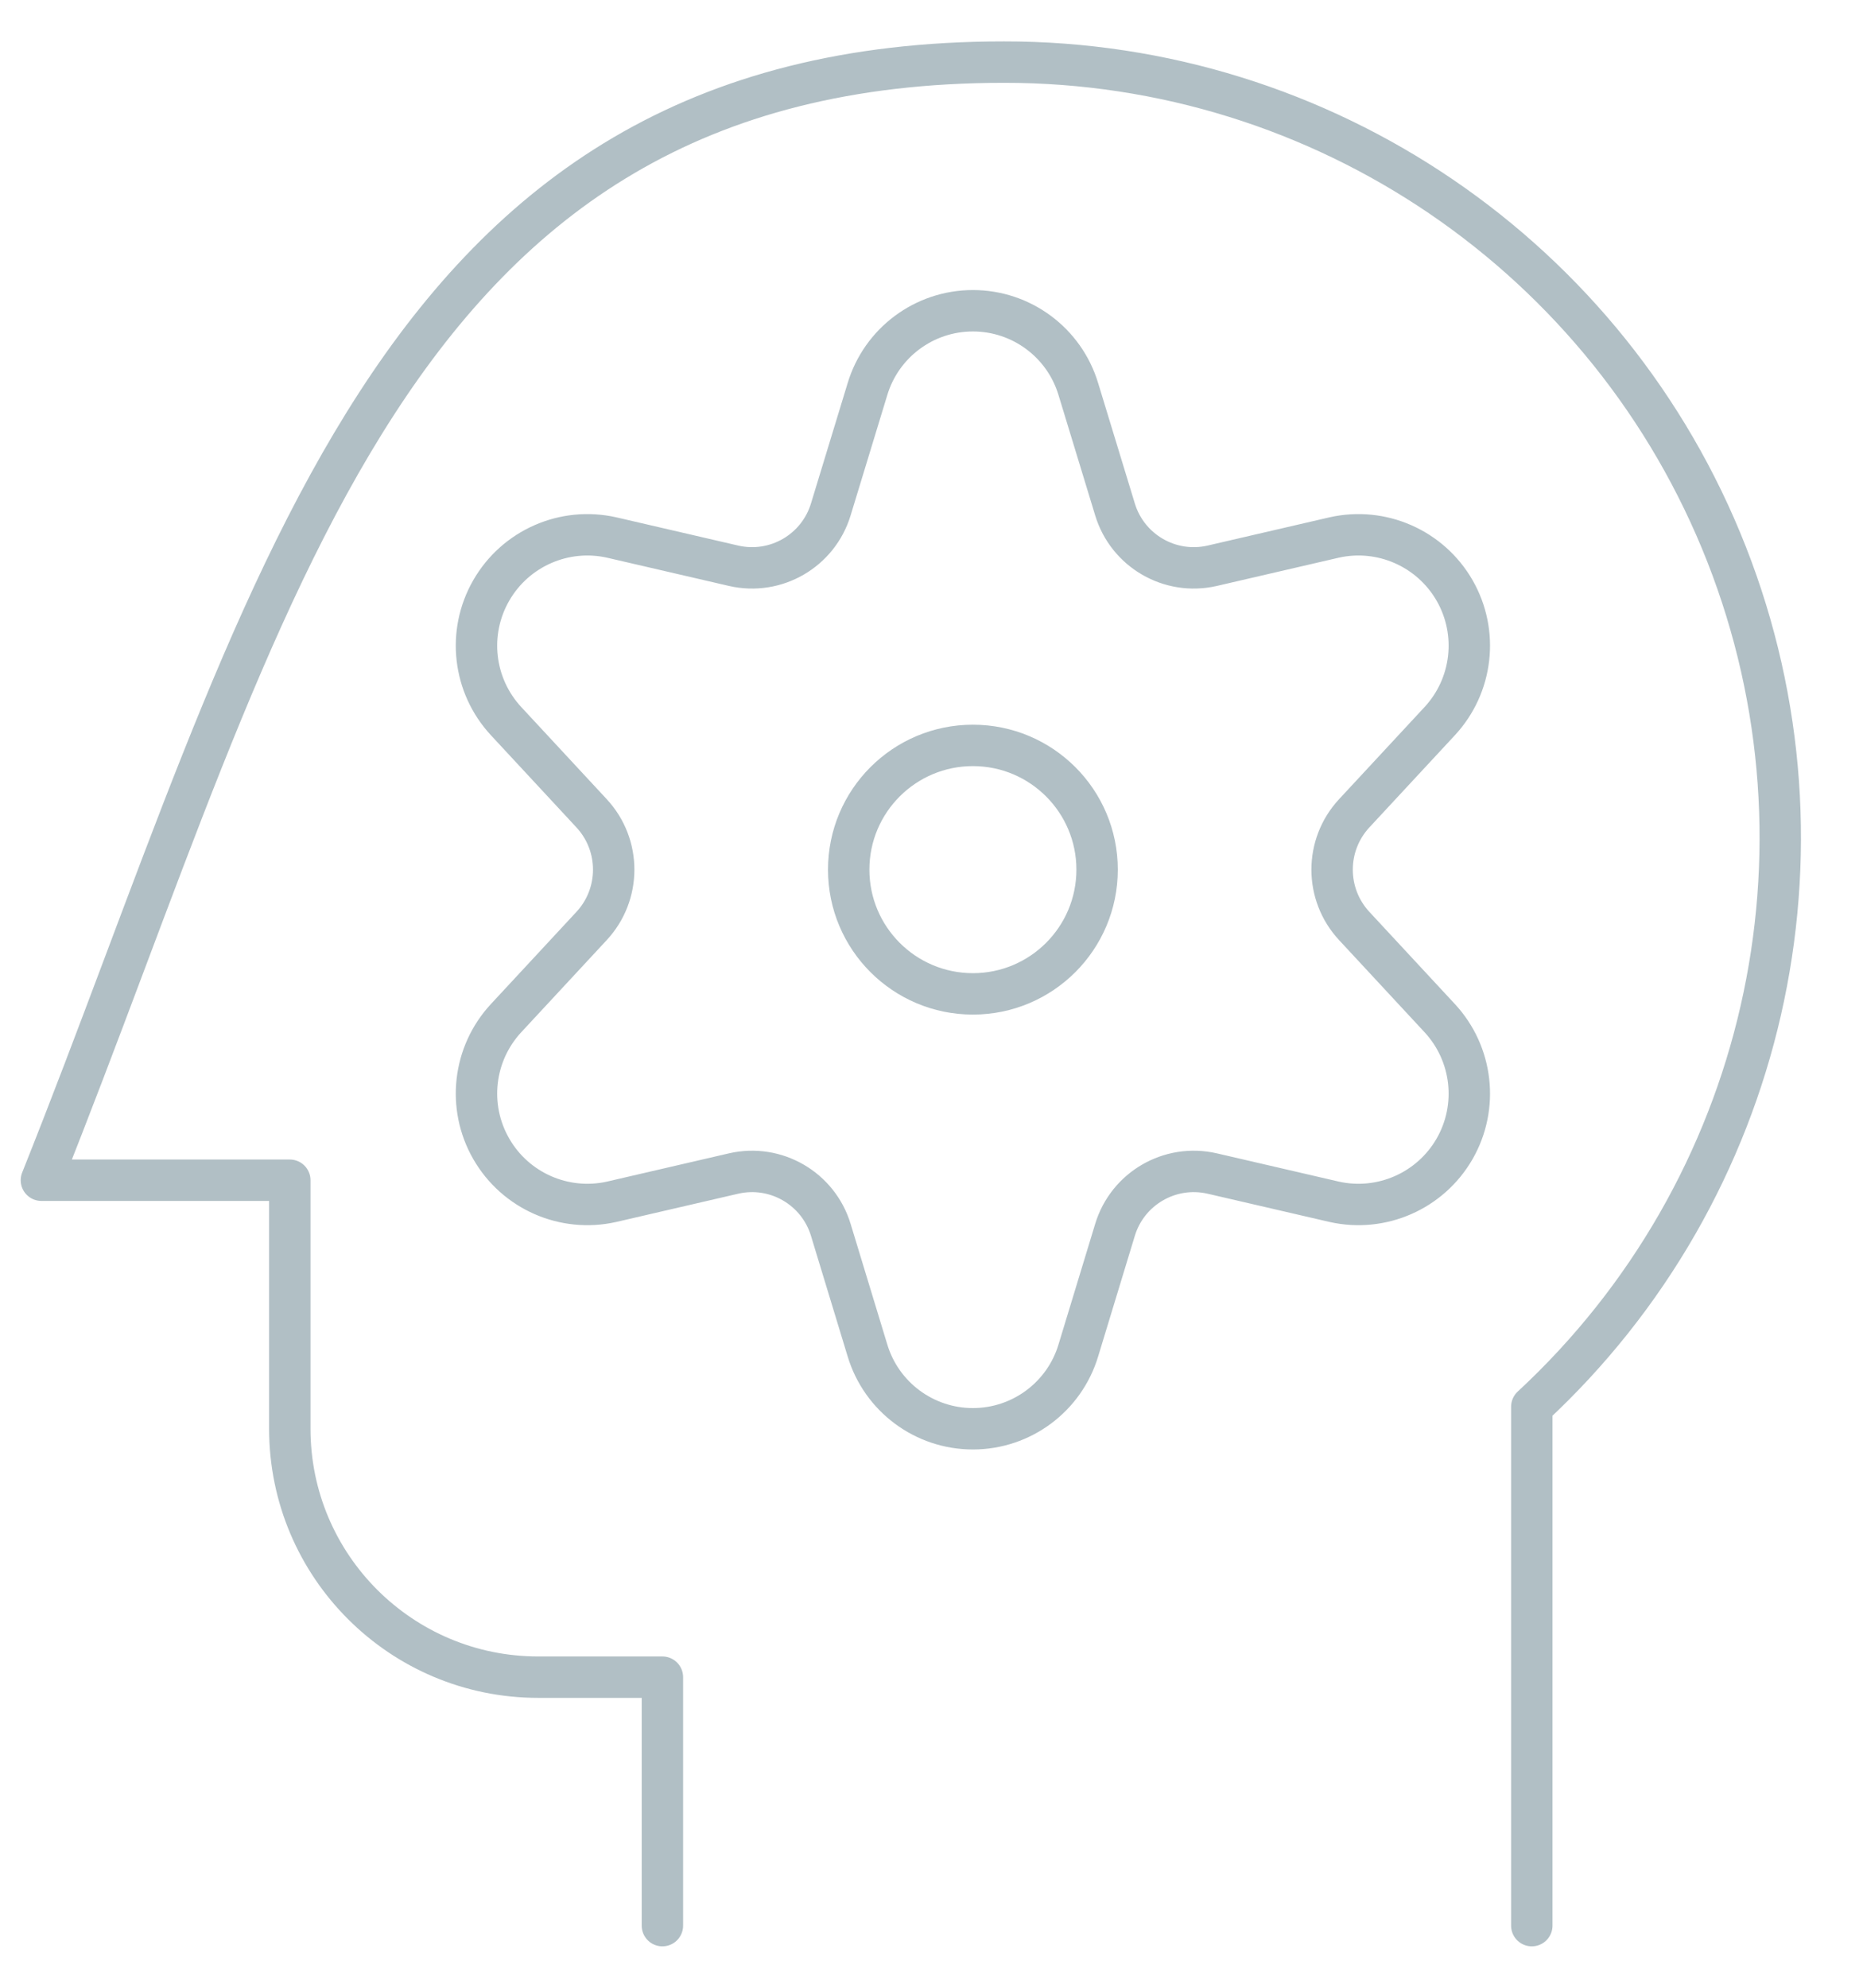 <svg width="100%" height="100%" viewBox="0 0 45 48" fill="none" xmlns="http://www.w3.org/2000/svg">
<path d="M37 46.5V33.97C42.656 28.73 44.523 20.561 41.705 13.384C38.887 6.208 31.96 1.491 24.25 1.5C9.242 1.5 6.6 14.49 1 28.5H7V34.5C7 37.814 9.686 40.5 13 40.5H16V46.5" stroke="#B1BFC5" stroke-linecap="round" stroke-linejoin="round"/>
<path d="M23.5 24C25.157 24 26.5 22.657 26.5 21C26.5 19.343 25.157 18 23.5 18C21.843 18 20.5 19.343 20.5 21C20.5 22.657 21.843 24 23.5 24Z" stroke="#B1BFC5" stroke-linecap="round" stroke-linejoin="round"/>
<path fill-rule="evenodd" clip-rule="evenodd" d="M20.952 9.4L20.068 12.3C19.765 13.301 18.739 13.896 17.72 13.662L14.776 12.98C13.631 12.722 12.451 13.24 11.866 14.258C11.28 15.276 11.427 16.556 12.226 17.416L14.288 19.638C15.002 20.406 15.002 21.594 14.288 22.362L12.226 24.584C11.427 25.444 11.28 26.724 11.866 27.742C12.451 28.76 13.631 29.278 14.776 29.02L17.72 28.338C18.739 28.104 19.765 28.699 20.068 29.7L20.952 32.606C21.289 33.731 22.325 34.502 23.5 34.502C24.675 34.502 25.711 33.731 26.048 32.606L26.932 29.7C27.235 28.699 28.261 28.104 29.28 28.338L32.224 29.02C33.369 29.278 34.549 28.76 35.135 27.742C35.72 26.724 35.573 25.444 34.774 24.584L32.712 22.362C31.998 21.594 31.998 20.406 32.712 19.638L34.774 17.416C35.573 16.556 35.72 15.276 35.135 14.258C34.549 13.24 33.369 12.722 32.224 12.98L29.28 13.662C28.261 13.896 27.235 13.301 26.932 12.3L26.048 9.4C25.711 8.275 24.675 7.504 23.5 7.504C22.325 7.504 21.289 8.275 20.952 9.4Z" stroke="#B1BFC5" stroke-linecap="round" stroke-linejoin="round"/>
</svg>
